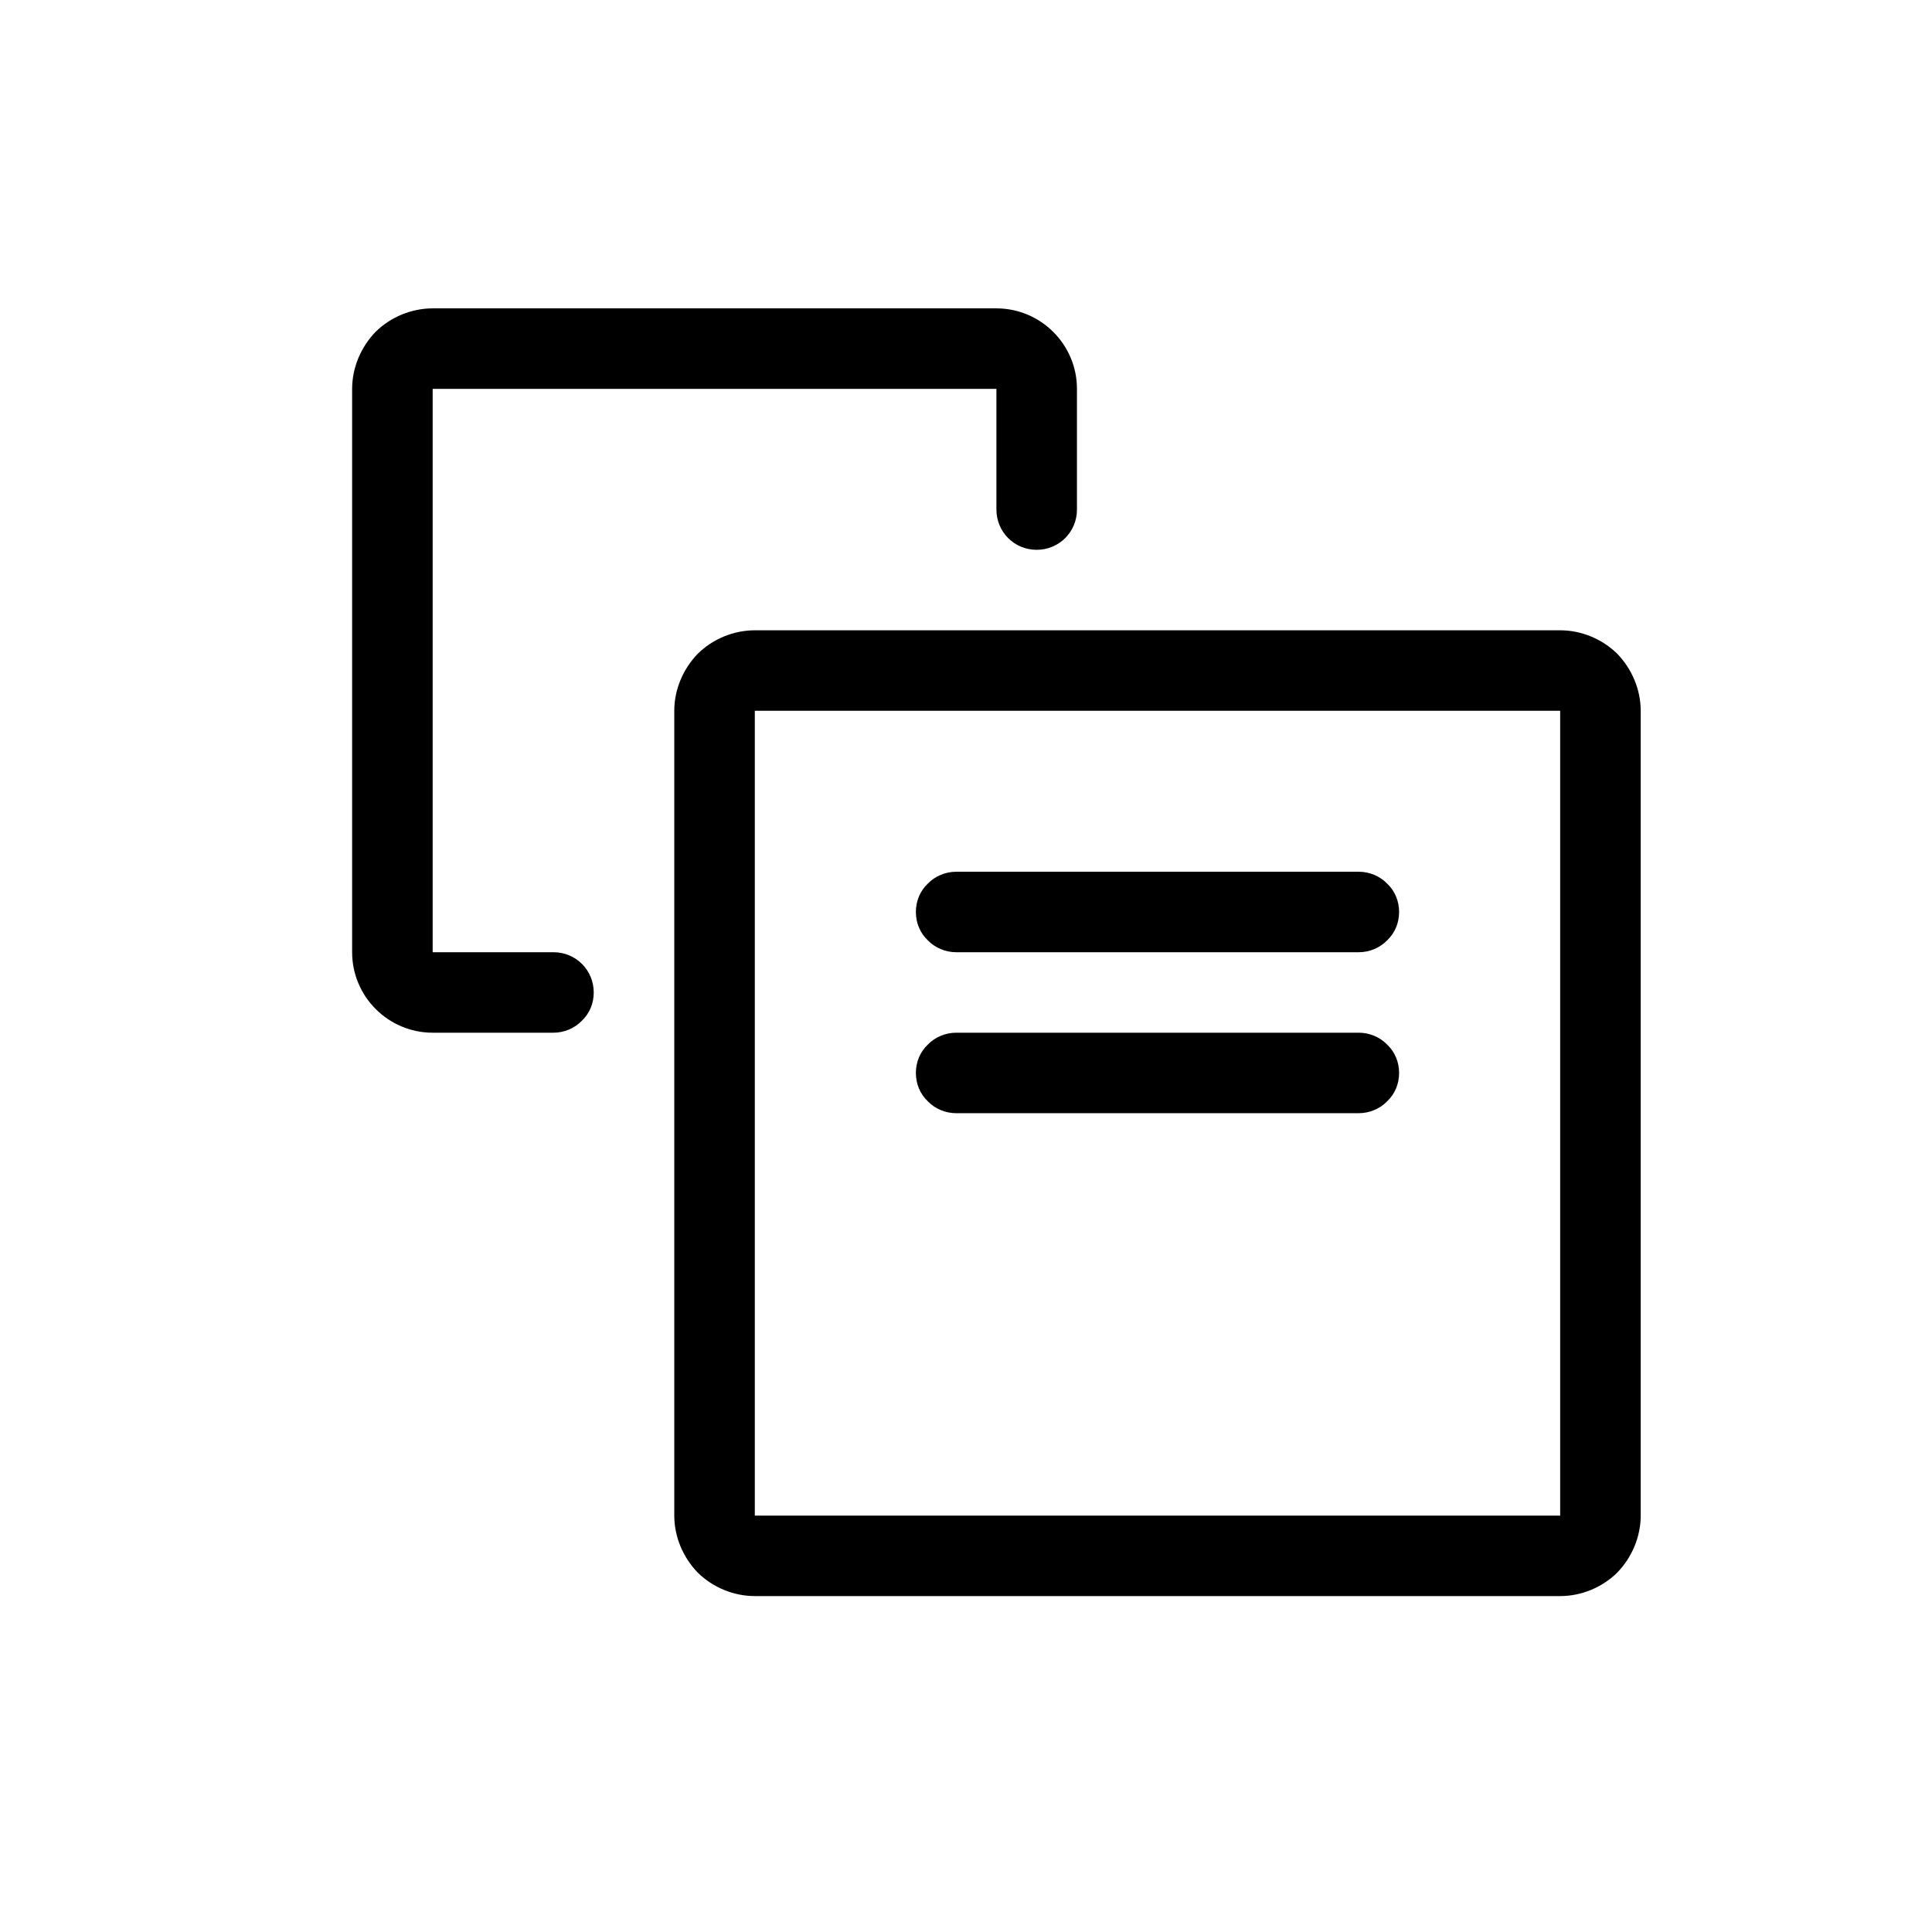 <?xml version="1.0" encoding="UTF-8" standalone="no"?>
<!DOCTYPE svg PUBLIC "-//W3C//DTD SVG 1.1//EN" "http://www.w3.org/Graphics/SVG/1.1/DTD/svg11.dtd">
<svg width="24px" height="24px" version="1.1" xmlns="http://www.w3.org/2000/svg" xmlns:xlink="http://www.w3.org/1999/xlink" xml:space="preserve" xmlns:serif="http://www.serif.com/" style="fill-rule:evenodd;clip-rule:evenodd;stroke-linejoin:round;stroke-miterlimit:1.414;">
    <g transform="matrix(1,0,0,1,-2325,-606)">
        <g id="ui.thin.forwardOne" transform="matrix(0.801,0,0,0.985,2325,606)">
            <rect x="0" y="0" width="29.971" height="24.367" style="fill:none;"/>
            <g transform="matrix(1.249,0,0,1.015,-2903.46,-615.261)">
                <path d="M2345,625C2345,625.265 2344.89,625.52 2344.71,625.707C2344.52,625.895 2344.26,626 2344,626C2341.74,626 2336.26,626 2334,626C2333.74,626 2333.48,625.895 2333.29,625.707C2333.11,625.52 2333,625.265 2333,625C2333,622.74 2333,617.26 2333,615C2333,614.735 2333.11,614.48 2333.29,614.293C2333.48,614.105 2333.74,614 2334,614C2336.26,614 2341.74,614 2344,614C2344.26,614 2344.52,614.105 2344.71,614.293C2344.89,614.48 2345,614.735 2345,615C2345,617.26 2345,622.74 2345,625ZM2334,615L2334,625L2344,625L2344,615L2334,615ZM2336,619.5C2336,619.367 2336.05,619.24 2336.15,619.146C2336.24,619.053 2336.37,619 2336.5,619C2337.63,619 2340.37,619 2341.5,619C2341.63,619 2341.76,619.053 2341.85,619.146C2341.95,619.24 2342,619.367 2342,619.5C2342,619.633 2341.95,619.76 2341.85,619.854C2341.76,619.947 2341.63,620 2341.5,620C2340.37,620 2337.63,620 2336.5,620C2336.37,620 2336.24,619.947 2336.15,619.854C2336.05,619.76 2336,619.633 2336,619.5C2336,619.5 2336,619.5 2336,619.5ZM2338,612.5C2338,612.776 2337.78,613 2337.5,613C2337.5,613 2337.5,613 2337.5,613C2337.22,613 2337,612.776 2337,612.5C2337,611.908 2337,611 2337,611L2330,611L2330,618C2330,618 2330.91,618 2331.5,618C2331.78,618 2332,618.224 2332,618.5C2332,618.633 2331.95,618.76 2331.85,618.854C2331.76,618.947 2331.63,619 2331.5,619C2331.09,619 2330.5,619 2330,619C2329.45,619 2329,618.552 2329,618C2329,616.268 2329,612.732 2329,611C2329,610.735 2329.11,610.48 2329.29,610.293C2329.48,610.105 2329.74,610 2330,610C2331.73,610 2335.27,610 2337,610C2337.55,610 2338,610.448 2338,611C2338,611.504 2338,612.092 2338,612.5ZM2336,617.5C2336,617.367 2336.05,617.24 2336.15,617.146C2336.24,617.053 2336.37,617 2336.5,617C2337.63,617 2340.37,617 2341.5,617C2341.63,617 2341.76,617.053 2341.85,617.146C2341.95,617.24 2342,617.367 2342,617.5C2342,617.633 2341.95,617.76 2341.85,617.854C2341.76,617.947 2341.63,618 2341.5,618C2340.37,618 2337.63,618 2336.5,618C2336.37,618 2336.24,617.947 2336.15,617.854C2336.05,617.76 2336,617.633 2336,617.5C2336,617.5 2336,617.5 2336,617.5Z"/>
            </g>
        </g>
    </g>
</svg>
